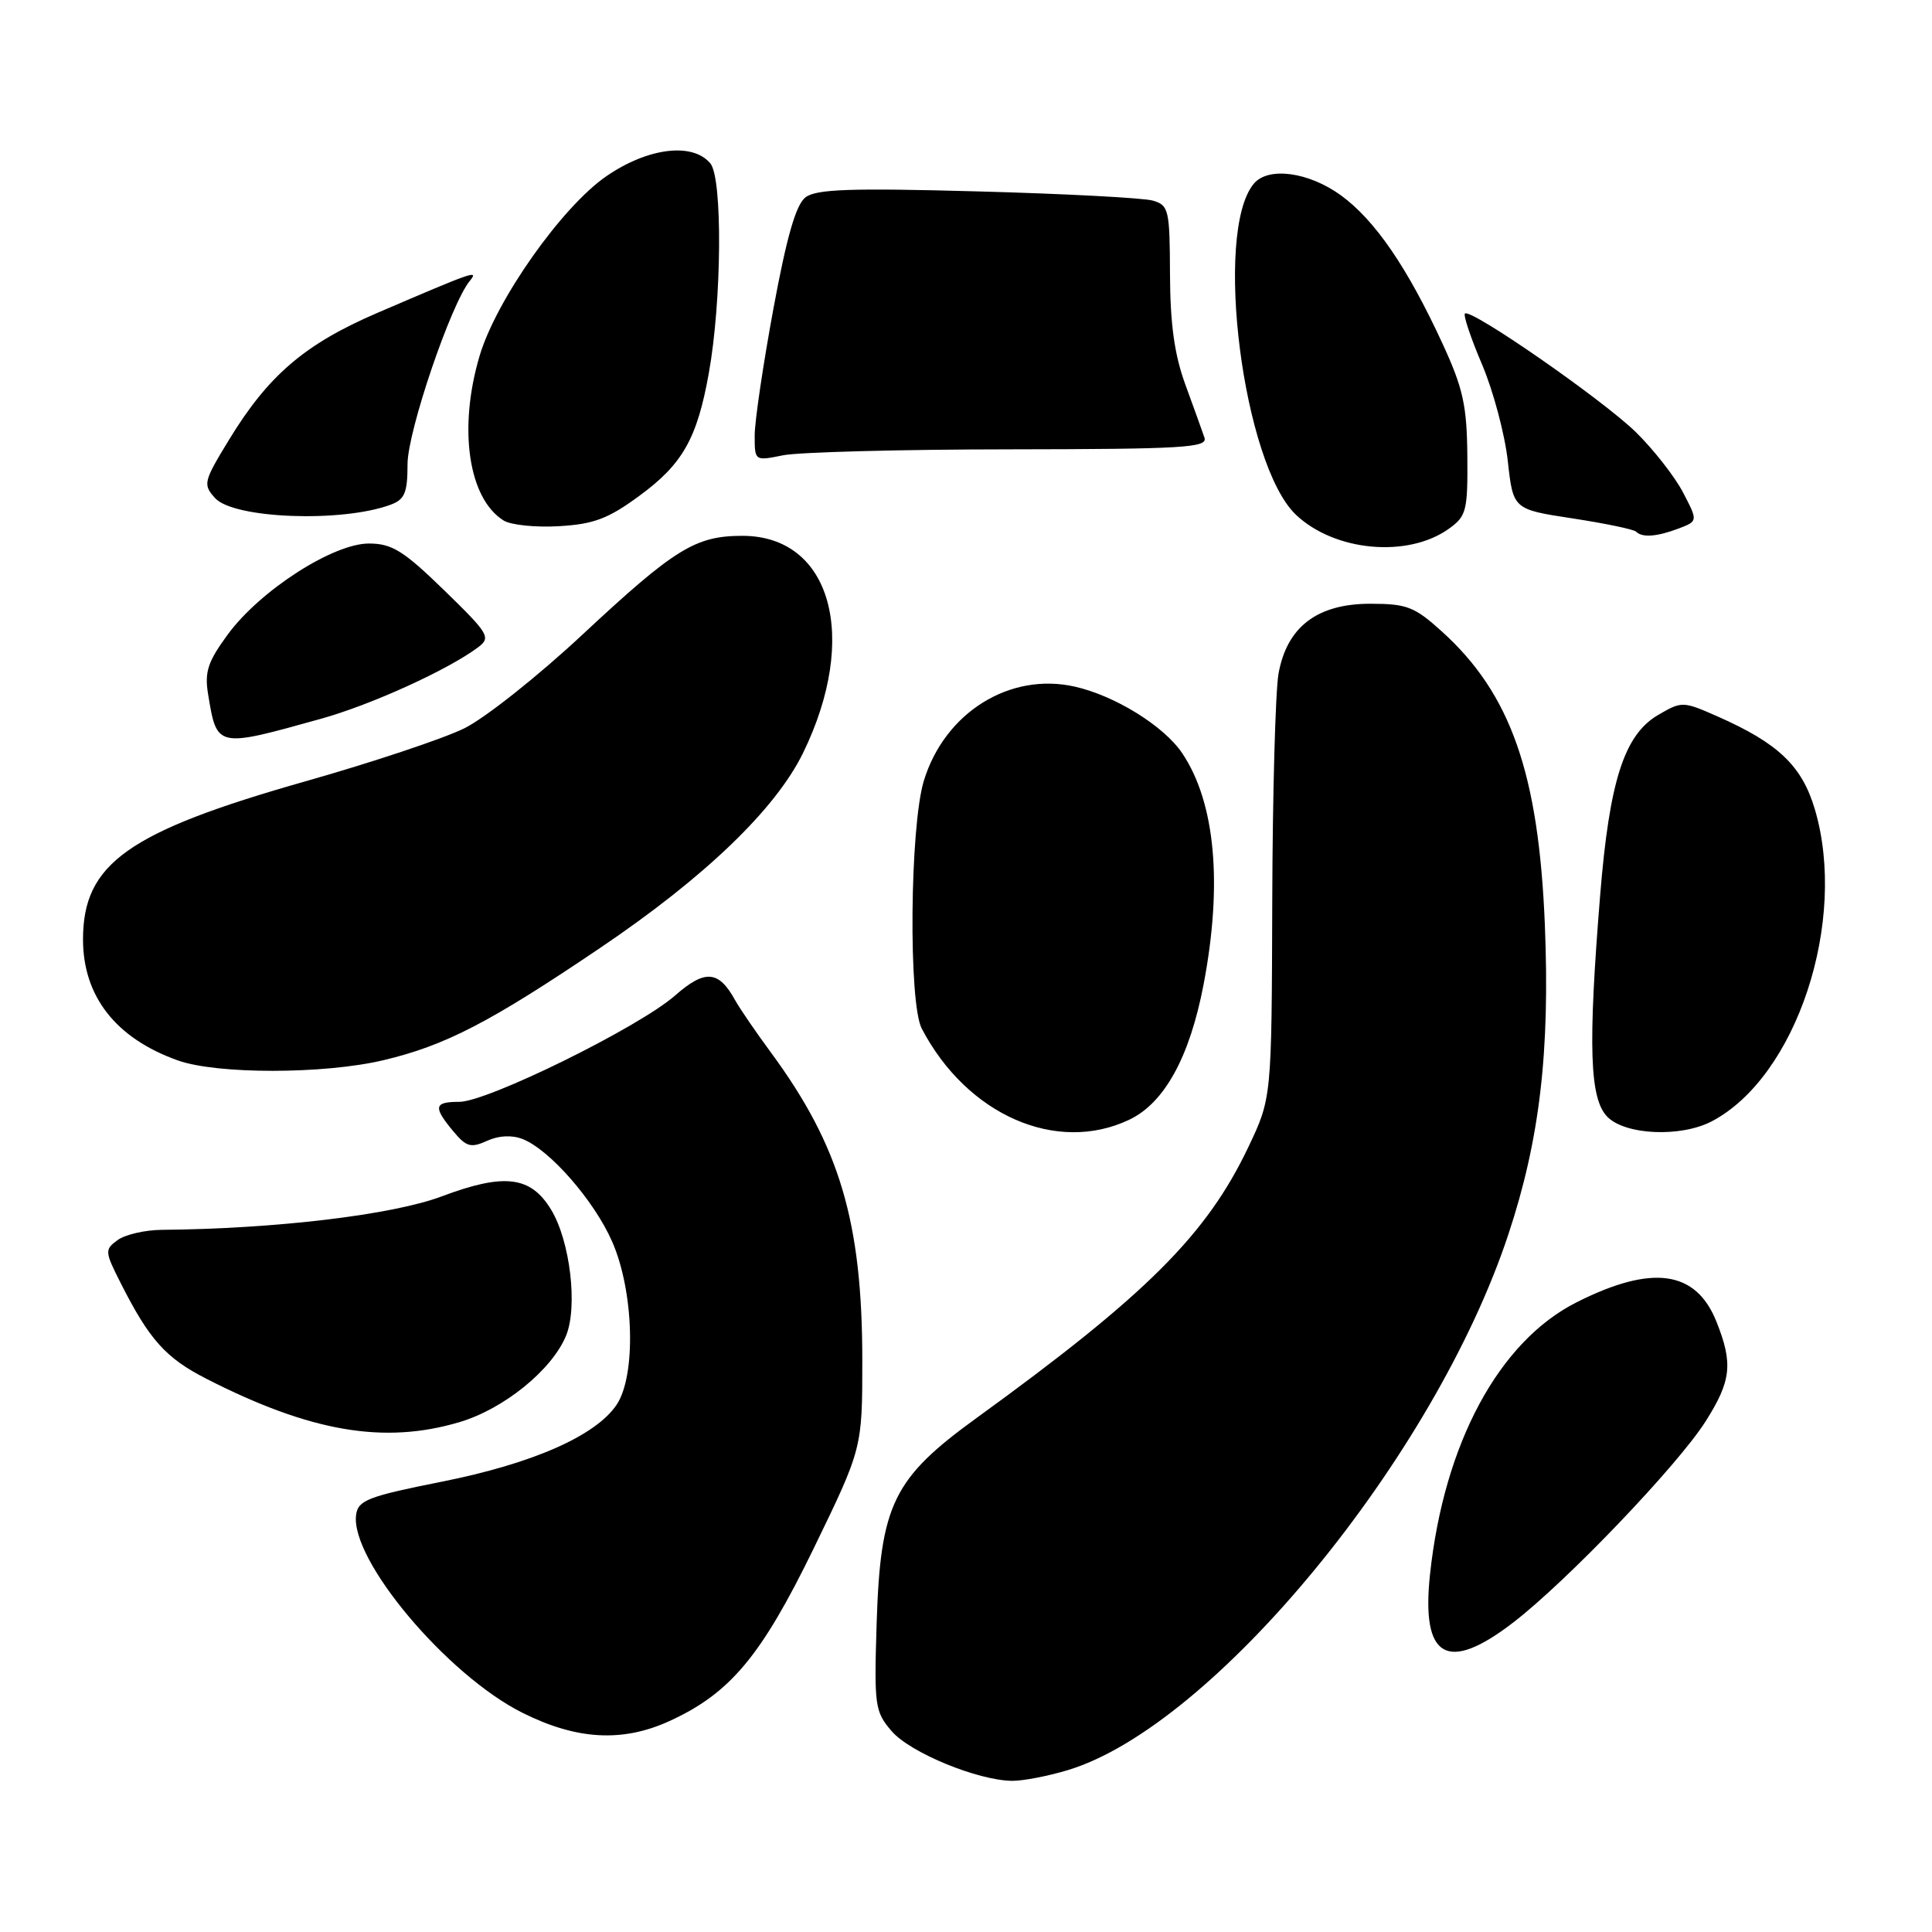 <?xml version="1.0" encoding="UTF-8" standalone="no"?>
<!DOCTYPE svg PUBLIC "-//W3C//DTD SVG 1.1//EN" "http://www.w3.org/Graphics/SVG/1.1/DTD/svg11.dtd" >
<svg xmlns="http://www.w3.org/2000/svg" xmlns:xlink="http://www.w3.org/1999/xlink" version="1.1" viewBox="0 0 256 256">
 <g >
 <path fill="currentColor"
d=" M 141.46 234.56 C 160.75 228.76 190.11 193.06 199.87 163.55 C 204.02 151.04 205.39 139.37 204.70 122.50 C 203.88 102.47 200.17 91.90 191.05 83.67 C 187.43 80.39 186.41 80.00 181.57 80.00 C 174.54 80.00 170.52 83.06 169.41 89.27 C 169.00 91.60 168.62 105.20 168.58 119.50 C 168.50 145.50 168.50 145.50 165.41 152.00 C 159.87 163.63 151.91 171.57 129.40 187.89 C 118.33 195.91 116.66 199.35 116.16 215.08 C 115.82 226.07 115.92 226.79 118.16 229.40 C 120.60 232.23 129.52 235.91 134.09 235.97 C 135.52 235.99 138.83 235.35 141.46 234.56 Z  M 88.64 228.08 C 96.73 224.40 100.85 219.48 107.80 205.21 C 114.26 191.91 114.26 191.91 114.26 180.21 C 114.25 161.90 111.27 151.86 102.18 139.50 C 100.15 136.75 98.02 133.63 97.43 132.57 C 95.23 128.56 93.43 128.42 89.44 131.92 C 84.65 136.12 64.60 146.00 60.85 146.00 C 57.50 146.00 57.37 146.66 60.06 149.90 C 61.79 151.97 62.39 152.14 64.53 151.17 C 66.08 150.46 67.82 150.37 69.25 150.93 C 72.82 152.33 78.71 159.06 81.10 164.49 C 84.01 171.07 84.32 182.29 81.69 186.16 C 78.90 190.27 70.56 193.94 58.50 196.34 C 48.81 198.27 47.46 198.79 47.19 200.69 C 46.34 206.61 59.21 221.95 69.24 226.96 C 76.40 230.54 82.44 230.89 88.64 228.08 Z  M 200.56 214.95 C 207.67 209.47 222.32 194.14 226.00 188.34 C 229.41 182.96 229.66 180.68 227.43 175.11 C 224.71 168.32 218.91 167.52 208.91 172.56 C 198.61 177.75 191.33 191.27 189.48 208.65 C 188.30 219.76 191.77 221.74 200.56 214.95 Z  M 60.88 188.44 C 66.75 186.70 73.12 181.54 75.00 177.00 C 76.58 173.18 75.55 164.43 73.02 160.28 C 70.32 155.83 66.82 155.41 58.52 158.53 C 52.00 160.98 36.54 162.83 21.44 162.96 C 19.21 162.98 16.57 163.59 15.58 164.32 C 13.85 165.58 13.87 165.83 16.02 170.07 C 19.79 177.52 21.97 179.95 27.34 182.69 C 41.12 189.73 50.89 191.41 60.88 188.44 Z  M 149.63 148.37 C 154.29 146.16 157.64 140.07 159.48 130.45 C 162.03 117.10 161.03 106.31 156.64 99.79 C 154.21 96.19 147.74 92.18 142.41 90.98 C 133.79 89.04 125.17 94.42 122.41 103.47 C 120.56 109.58 120.36 132.91 122.14 136.30 C 128.13 147.74 139.99 152.95 149.63 148.37 Z  M 226.80 148.59 C 238.04 142.72 244.87 122.04 240.47 107.21 C 238.77 101.49 235.63 98.49 227.65 94.96 C 222.99 92.90 222.86 92.90 219.72 94.73 C 215.22 97.36 213.26 103.46 212.03 118.61 C 210.40 138.72 210.63 145.63 213.00 148.00 C 215.41 150.41 222.71 150.72 226.80 148.59 Z  M 50.77 140.49 C 58.96 138.56 64.92 135.48 79.50 125.62 C 93.41 116.23 102.76 107.23 106.41 99.77 C 113.89 84.43 110.14 71.00 98.37 71.00 C 92.15 71.00 89.41 72.69 77.19 84.08 C 71.31 89.57 64.25 95.17 61.50 96.52 C 58.75 97.87 49.32 101.02 40.54 103.51 C 16.94 110.21 11.00 114.43 11.00 124.48 C 11.00 132.03 15.36 137.59 23.56 140.51 C 28.75 142.36 42.90 142.35 50.77 140.49 Z  M 42.50 95.25 C 49.17 93.40 59.38 88.75 63.35 85.77 C 65.08 84.47 64.79 83.99 58.85 78.21 C 53.48 72.99 51.95 72.03 48.91 72.02 C 44.17 71.99 34.47 78.23 30.19 84.06 C 27.54 87.67 27.09 89.02 27.57 91.96 C 28.75 99.13 28.65 99.11 42.50 95.25 Z  M 192.00 70.05 C 194.32 68.38 194.49 67.67 194.43 60.38 C 194.37 53.71 193.86 51.43 191.14 45.53 C 186.48 35.42 182.17 29.14 177.66 25.87 C 173.38 22.77 168.02 22.06 166.13 24.35 C 160.78 30.79 164.71 61.55 171.72 68.21 C 176.86 73.08 186.56 73.96 192.00 70.05 Z  M 222.43 70.03 C 224.99 69.05 224.99 69.05 223.01 65.25 C 221.92 63.16 219.11 59.57 216.77 57.27 C 212.33 52.94 194.86 40.81 194.11 41.55 C 193.88 41.79 194.90 44.83 196.39 48.32 C 197.87 51.81 199.40 57.56 199.79 61.08 C 200.50 67.49 200.50 67.49 208.36 68.69 C 212.68 69.35 216.47 70.14 216.78 70.44 C 217.60 71.27 219.55 71.12 222.43 70.03 Z  M 84.73 65.69 C 90.45 61.50 92.37 58.11 93.92 49.46 C 95.64 39.92 95.76 23.63 94.13 21.66 C 91.79 18.83 85.86 19.56 80.36 23.34 C 74.46 27.39 65.75 39.74 63.55 47.15 C 60.69 56.77 62.06 66.09 66.75 68.98 C 67.71 69.57 71.02 69.91 74.10 69.72 C 78.69 69.45 80.60 68.73 84.73 65.69 Z  M 51.75 66.88 C 53.63 66.19 54.00 65.30 54.00 61.50 C 54.00 57.19 59.74 40.27 62.25 37.22 C 63.47 35.72 62.88 35.93 50.00 41.46 C 40.38 45.60 35.55 49.73 30.33 58.30 C 26.96 63.83 26.87 64.20 28.50 66.00 C 30.97 68.73 45.29 69.27 51.75 66.88 Z  M 133.80 59.54 C 156.77 59.51 160.04 59.32 159.60 58.00 C 159.32 57.18 158.19 54.02 157.08 51.00 C 155.62 47.02 155.06 42.97 155.03 36.37 C 155.00 27.77 154.87 27.20 152.75 26.58 C 151.51 26.22 141.05 25.67 129.50 25.36 C 112.68 24.90 108.15 25.06 106.73 26.15 C 105.47 27.11 104.24 31.38 102.48 40.91 C 101.12 48.28 100.00 55.83 100.00 57.70 C 100.00 61.09 100.00 61.09 103.75 60.33 C 105.81 59.91 119.34 59.55 133.80 59.54 Z "/>
</g>
</svg>